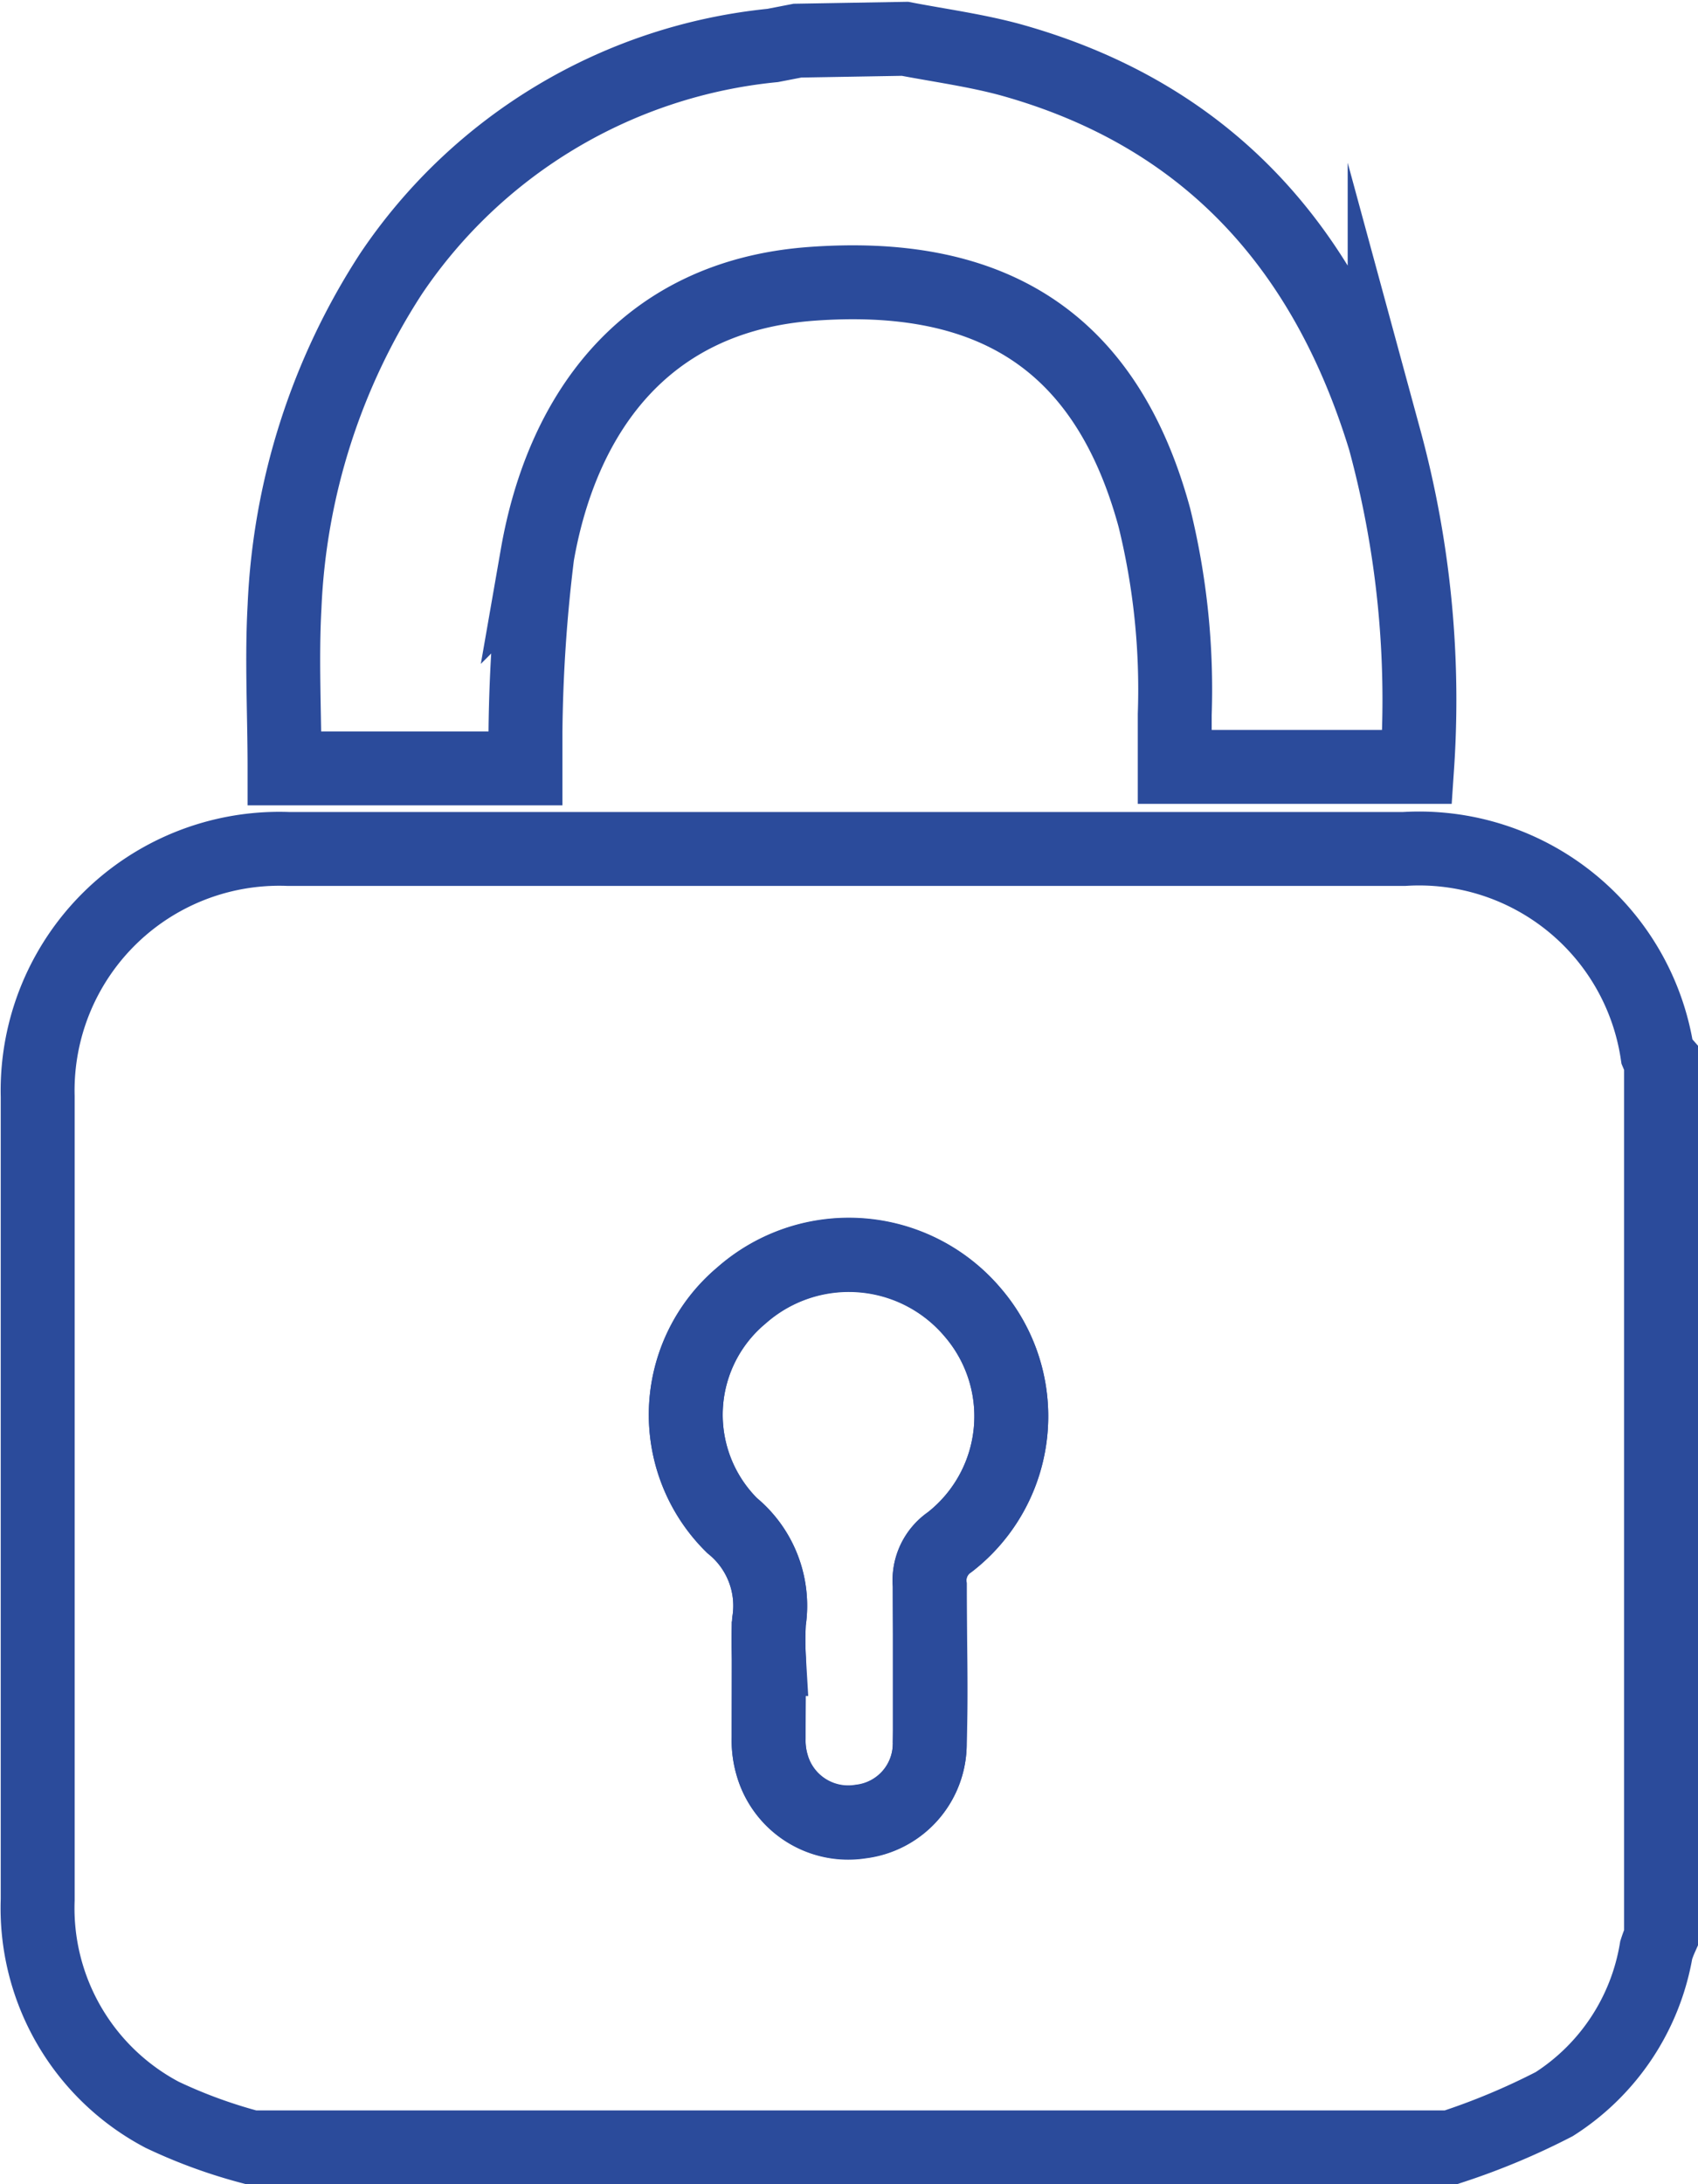 <svg id="Calque_1" data-name="Calque 1" xmlns="http://www.w3.org/2000/svg" viewBox="0 0 45.95 59.1"><defs><style>.cls-1{fill:none;stroke:#2b4b9b;stroke-miterlimit:10;stroke-width:2px;}</style></defs><path class="cls-1" d="M281.57,449.05a13.83,13.83,0,0,1-2.41-.88,6.32,6.32,0,0,1-3.37-5.82c0-7.24,0-14.48,0-21.73a6.54,6.54,0,0,1,6.78-6.7h30.2a6.52,6.52,0,0,1,6.85,5.54.59.59,0,0,0,.1.16v23.75a3.42,3.42,0,0,0-.13.34,6.16,6.16,0,0,1-2.76,4.17,18.76,18.76,0,0,1-2.8,1.17Zm14-13.22c0,.71,0,1.43,0,2.14a2.38,2.38,0,0,0,.1.75,2.14,2.14,0,0,0,2.39,1.51,2.12,2.12,0,0,0,1.87-2.12c.05-1.42,0-2.85,0-4.28a1.25,1.25,0,0,1,.54-1.16,4.31,4.31,0,0,0,.62-6.22,4.39,4.39,0,0,0-6.26-.45,4.21,4.21,0,0,0-.25,6.22,2.8,2.8,0,0,1,1,2.6A8.51,8.51,0,0,0,295.58,435.83Z" transform="translate(-274.77 -390.95)"/><path class="cls-1" d="M299.26,392c.94.18,1.9.31,2.83.56,5.35,1.48,8.56,5.09,10.15,10.28a26.85,26.85,0,0,1,.88,8.86h-6.56c0-.47,0-.94,0-1.42a19.45,19.45,0,0,0-.55-5.32c-1.36-5-4.64-6.67-9.28-6.33s-6.78,3.67-7.42,7.34a42,42,0,0,0-.32,4.77c0,.31,0,.62,0,1h-6.52c0-1.49-.08-2.94,0-4.38a17.92,17.92,0,0,1,2.88-9,14.12,14.12,0,0,1,10.33-6.18l.67-.13Z" transform="translate(-274.77 -390.95)"/><path class="cls-1" d="M295.58,435.83a8.51,8.51,0,0,1,0-1,2.8,2.8,0,0,0-1-2.6,4.21,4.21,0,0,1,.25-6.22,4.39,4.39,0,0,1,6.26.45,4.31,4.31,0,0,1-.62,6.22,1.25,1.25,0,0,0-.54,1.16c0,1.43,0,2.86,0,4.28a2.12,2.12,0,0,1-1.87,2.12,2.14,2.14,0,0,1-2.39-1.51,2.38,2.38,0,0,1-.1-.75C295.57,437.26,295.58,436.54,295.58,435.83Z" transform="translate(-274.77 -390.95)"/></svg>